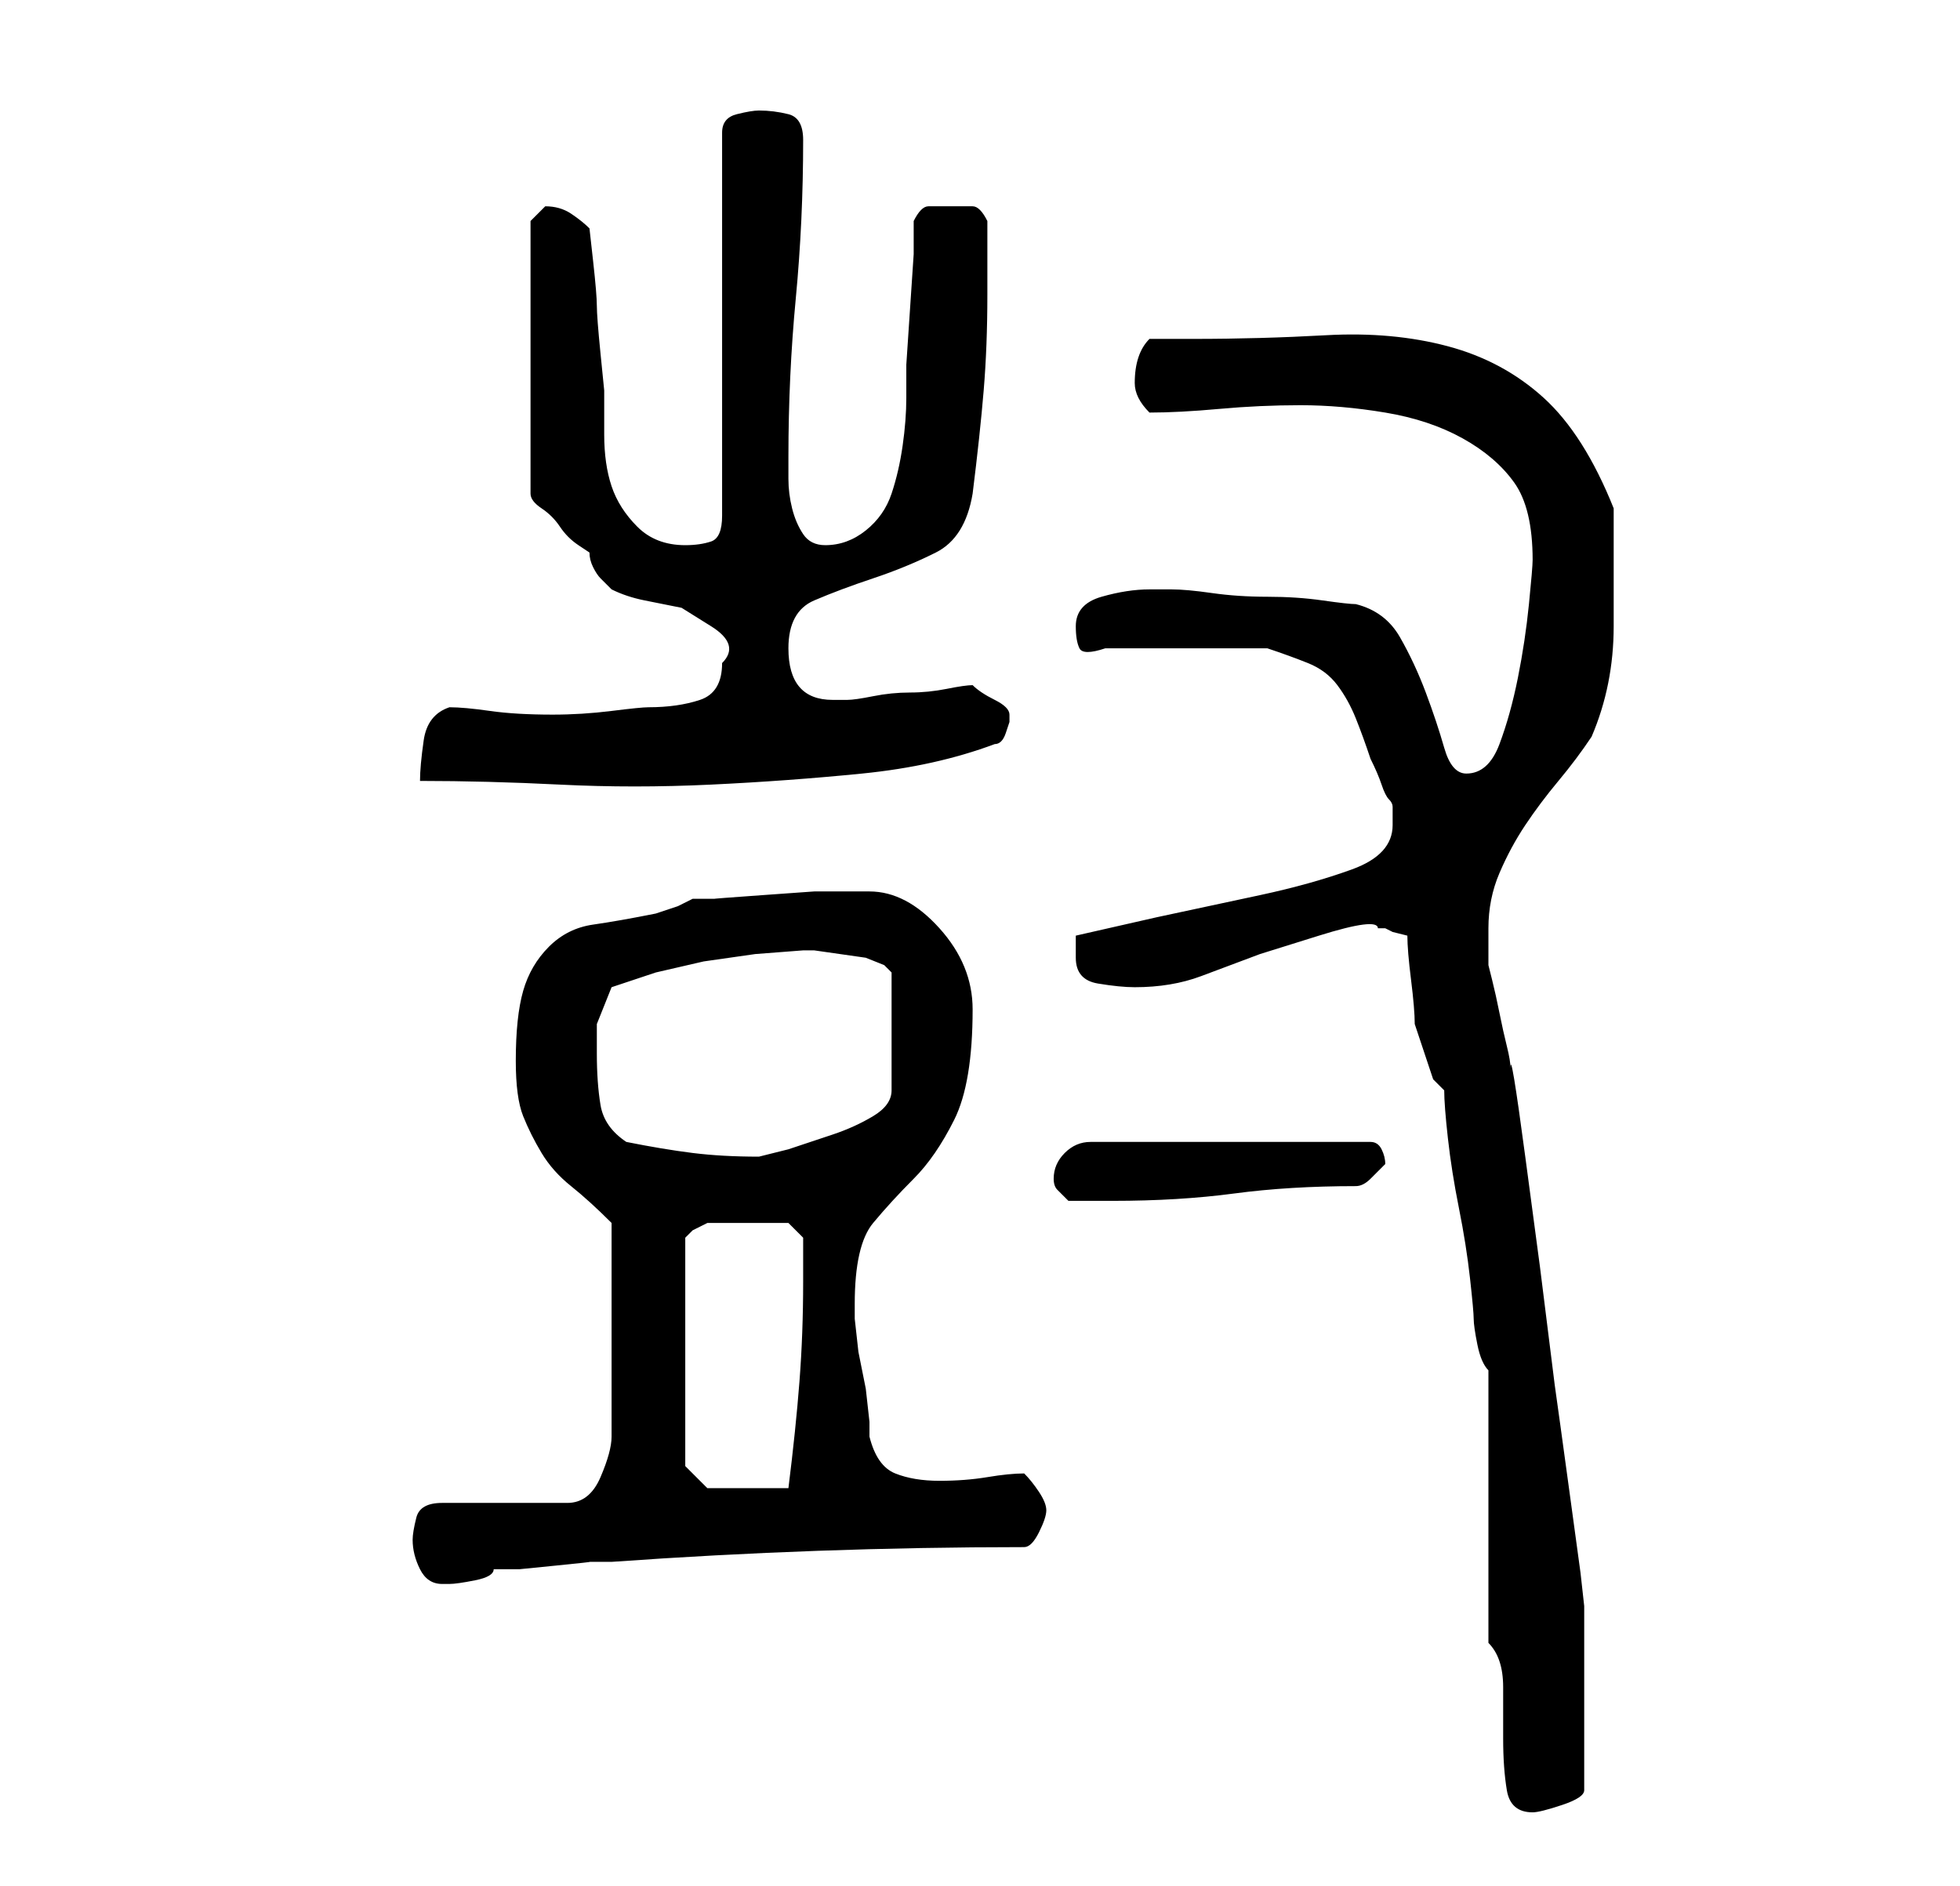 <?xml version="1.0" standalone="no"?>
<!DOCTYPE svg PUBLIC "-//W3C//DTD SVG 1.1//EN" "http://www.w3.org/Graphics/SVG/1.1/DTD/svg11.dtd" >
<svg xmlns="http://www.w3.org/2000/svg" xmlns:xlink="http://www.w3.org/1999/xlink" version="1.1" viewBox="-10 0 266 256">
   <path fill="currentColor"
d="M192 223q2 2 2 6v7q0 4 0.5 7t3.5 3q1 0 4 -1t3 -2v-25l-0.5 -4.5t-1.5 -11t-2 -14.5l-2 -16t-2 -15t-2 -12q0 -1 -0.5 -3t-1 -4.5t-1 -4.5l-0.5 -2v-2v-3q0 -4 1.5 -7.5t3.5 -6.5t4.5 -6t4.5 -6q3 -7 3 -15v-15v-1q-4 -10 -9.5 -15t-13 -7t-16.5 -1.5t-18 0.5h-6
q-1 1 -1.5 2.5t-0.5 3.5q0 1 0.5 2t1.5 2q4 0 9.5 -0.5t11 -0.5t11.5 1t10.5 3.5t7 6t2.5 10.5q0 1 -0.5 6t-1.5 10t-2.5 9t-4.5 4q-2 0 -3 -3.5t-2.5 -7.5t-3.5 -7.5t-6 -4.5q-1 0 -4.5 -0.5t-7.5 -0.5t-7.5 -0.5t-5.5 -0.5h-3q-3 0 -6.5 1t-3.5 4q0 2 0.5 3t3.5 0h4h7h6h5
q3 1 5.5 2t4 3t2.5 4.5t2 5.5q1 2 1.5 3.5t1 2t0.5 1v2.5q0 4 -5.5 6t-12.5 3.5l-14 3t-11 2.5v1.5v1.5q0 3 3 3.5t5 0.5q5 0 9 -1.5l8 -3t8 -2.5t8 -1h1l1 0.5t2 0.5q0 2 0.5 6t0.5 6l0.5 1.5l1 3l1 3t1.5 1.5q0 2 0.5 6.5t1.5 9.5t1.5 9.5t0.5 5.5t0.5 3.5t1.5 3.5v37z
M46 209q0 2 1 4t3 2h0.5h0.5q1 0 3.5 -0.5t2.5 -1.5h3.5t5 -0.5t4.5 -0.5h3q14 -1 28 -1.5t28 -0.5q1 0 2 -2t1 -3t-1 -2.5t-2 -2.5q-2 0 -5 0.5t-6.5 0.5t-6 -1t-3.5 -5v-2t-0.5 -4.5l-1 -5t-0.5 -4.5v-2q0 -8 2.5 -11t5.5 -6t5.5 -8t2.5 -15q0 -6 -4.5 -11t-9.5 -5h-2
h-5.5t-7 0.5t-6.5 0.5h-3l-2 1t-3 1q-5 1 -8.5 1.5t-6 3t-3.5 6t-1 9.5q0 5 1 7.5t2.5 5t4 4.5t5.5 5v29q0 2 -1.5 5.5t-4.5 3.5h-17q-3 0 -3.5 2t-0.5 3zM83 199v-31l1 -1t2 -1h2.5h3.5h3h2l2 2v6q0 7 -0.5 13.5t-1.5 14.5h-11zM133 160q0 1 0.5 1.5l1.5 1.5h3.5h2.5
q9 0 16.5 -1t16.5 -1q1 0 2 -1l2 -2q0 -1 -0.5 -2t-1.5 -1h-38q-2 0 -3.5 1.5t-1.5 3.5zM75 155q-3 -2 -3.5 -5t-0.5 -7v-4t2 -5l6 -2t6.5 -1.5l7 -1t6.5 -0.5h1.5t3.5 0.5t3.5 0.5t2.5 1l0.5 0.5l0.5 0.5v16q0 2 -2.5 3.5t-5.5 2.5l-6 2t-4 1q-5 0 -9 -0.5t-9 -1.5zM51 96
q-3 1 -3.5 4.5t-0.5 5.5q9 0 19 0.5t20.5 0t20.5 -1.5t18 -4q1 0 1.5 -1.5l0.5 -1.5v-1q0 -1 -2 -2t-3 -2q-1 0 -3.5 0.5t-5 0.5t-5 0.5t-3.5 0.5h-2q-6 0 -6 -7q0 -5 3.5 -6.5t8 -3t8.5 -3.5t5 -8q1 -8 1.5 -14t0.5 -13v-10q-1 -2 -2 -2h-3h-3q-1 0 -2 2v4.5t-0.5 7.5
t-0.5 7.5v4.5q0 3 -0.5 6.5t-1.5 6.5t-3.5 5t-5.5 2q-2 0 -3 -1.5t-1.5 -3.5t-0.5 -4v-3q0 -11 1 -21.5t1 -21.5q0 -3 -2 -3.5t-4 -0.5q-1 0 -3 0.5t-2 2.5v52q0 3 -1.5 3.5t-3.5 0.5q-4 0 -6.5 -2.5t-3.5 -5.5t-1 -7v-6t-0.5 -5t-0.5 -6.5t-0.5 -6t-0.5 -4.5q-1 -1 -2.5 -2
t-3.5 -1v0l-1.5 1.5l-0.5 0.5v37q0 1 1.5 2t2.5 2.5t2.5 2.5l1.5 1q0 1 0.5 2t1 1.5l1 1l0.5 0.5q2 1 4.5 1.5l5 1t4 2.5t1.5 5q0 4 -3 5t-7 1q-1 0 -5 0.5t-8 0.5q-5 0 -8.5 -0.5t-5.5 -0.5z" />
</svg>

